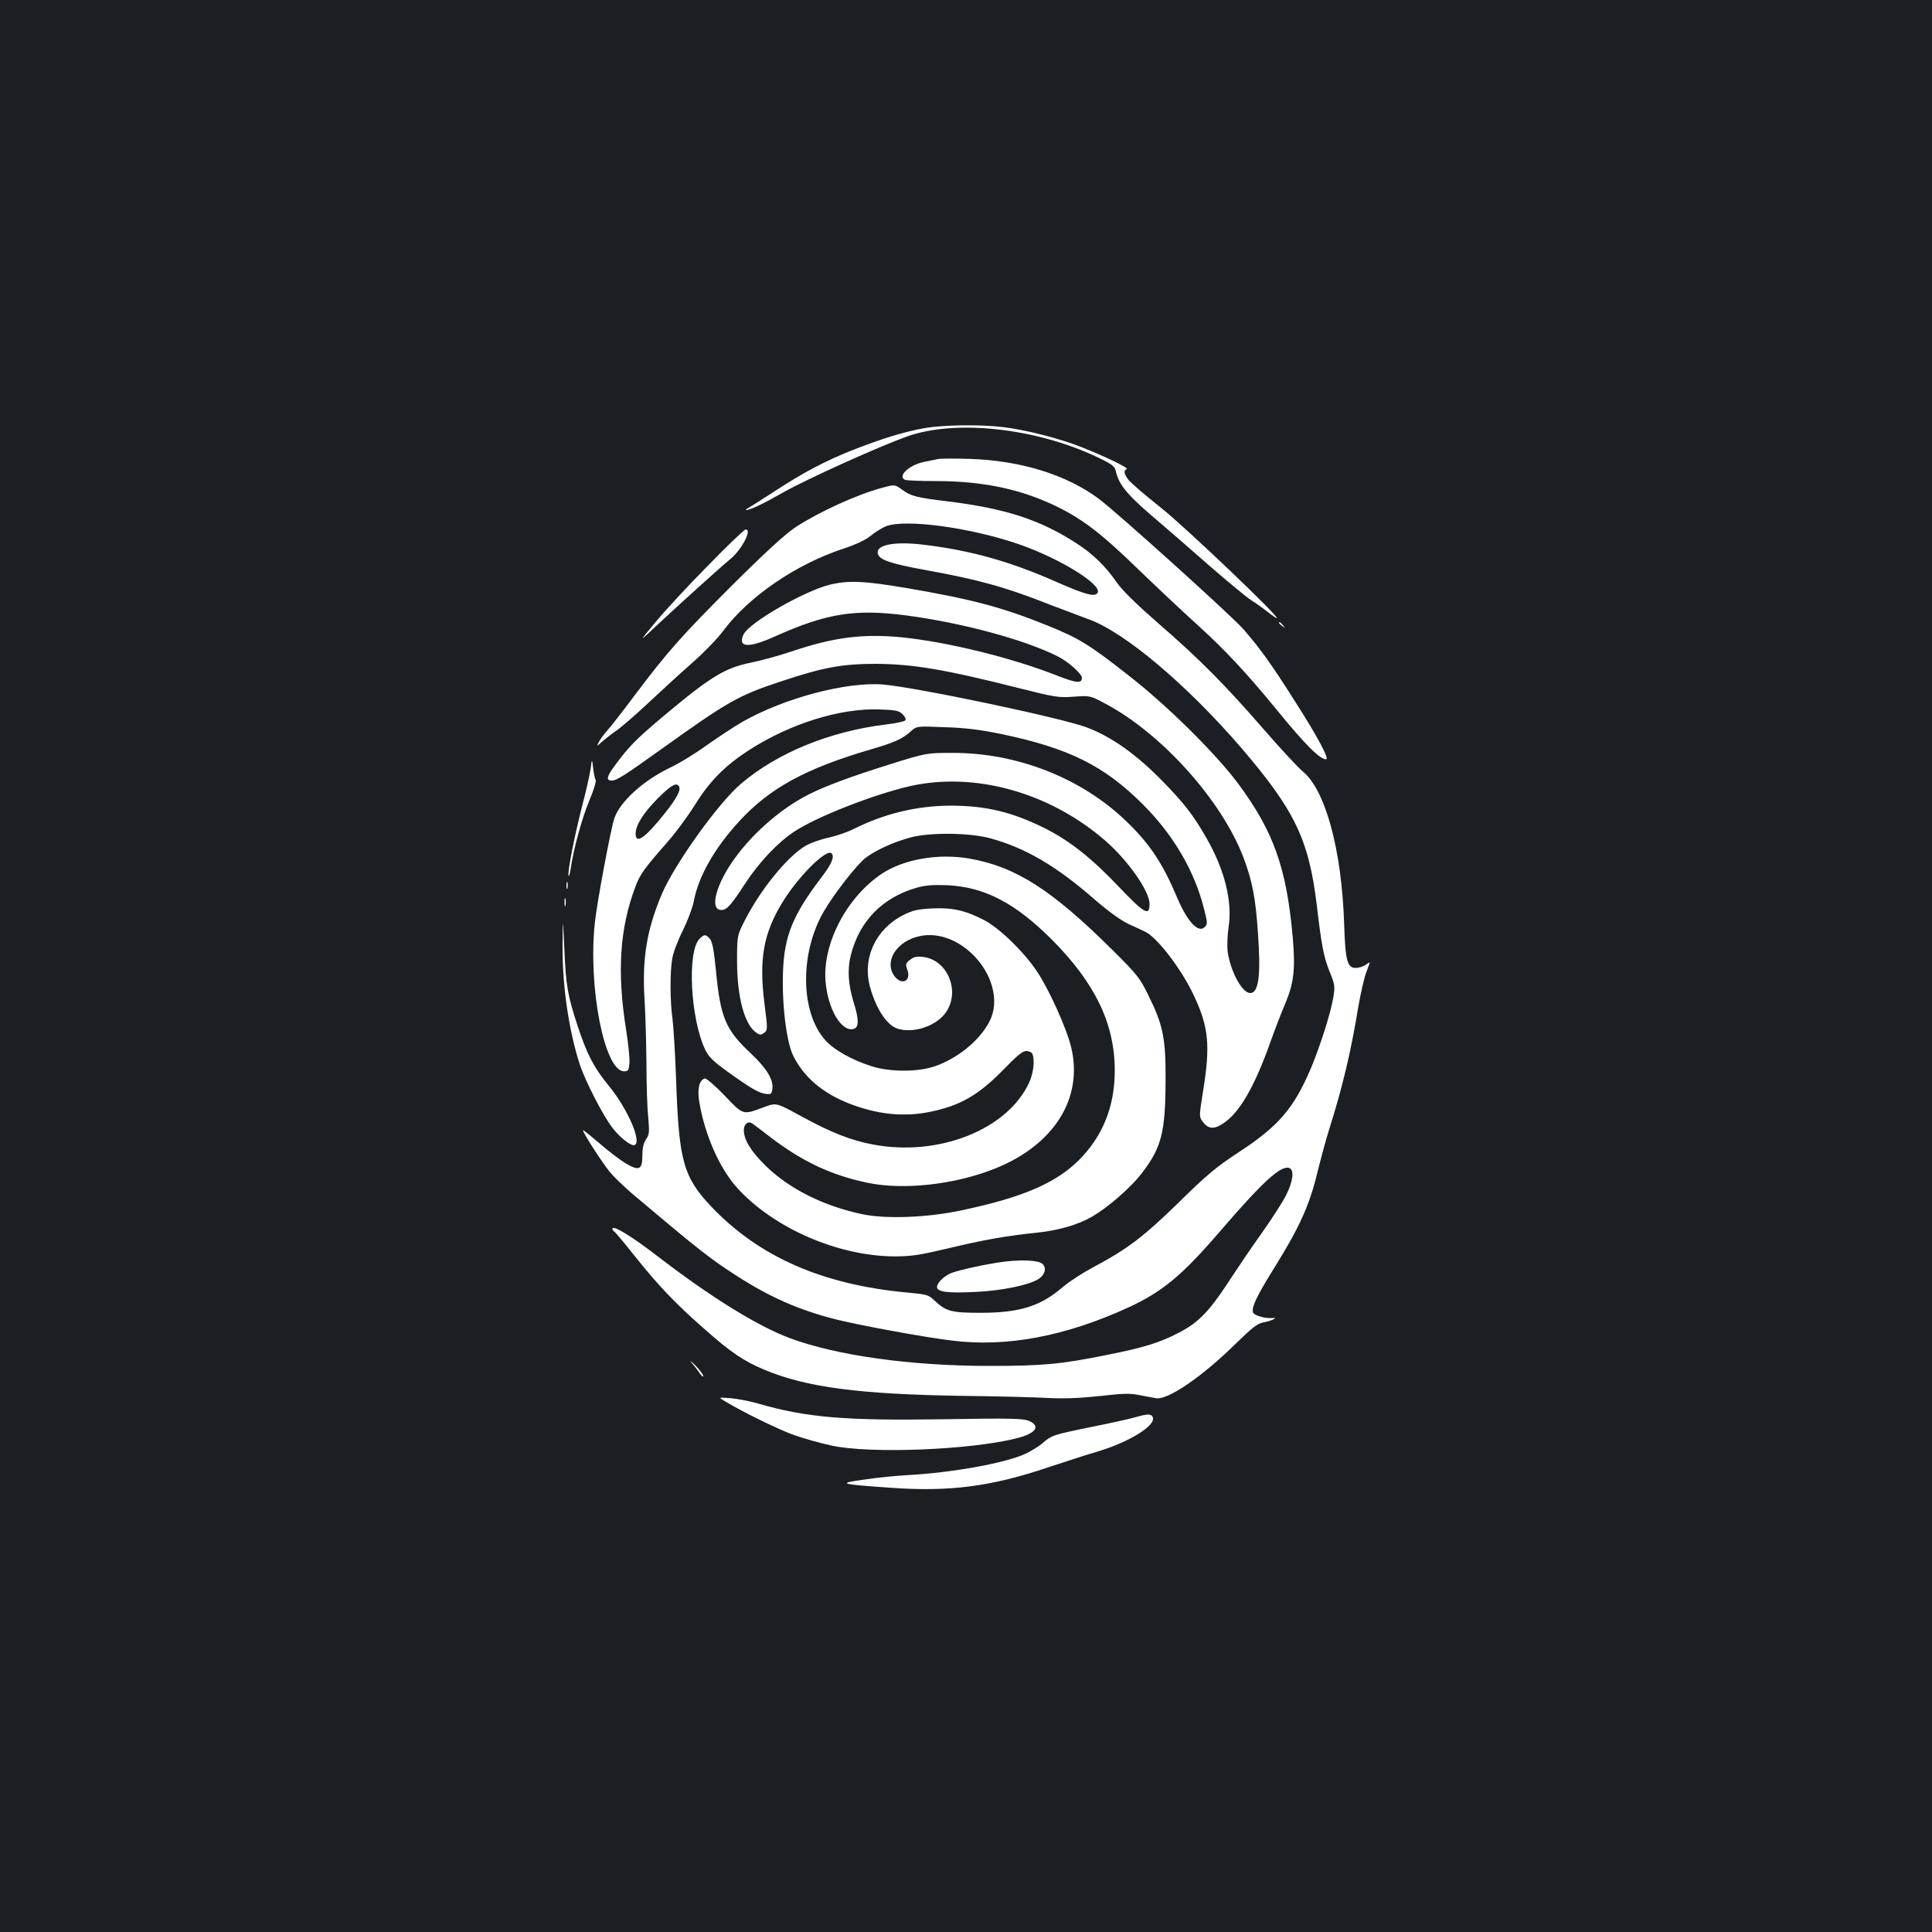 <?xml version="1.0" standalone="no"?>
<!DOCTYPE svg PUBLIC "-//W3C//DTD SVG 20010904//EN"
 "http://www.w3.org/TR/2001/REC-SVG-20010904/DTD/svg10.dtd">
<svg version="1.0" xmlns="http://www.w3.org/2000/svg"
 width="1000pt" height="1000pt" viewBox="0 0 1000 1000"
 preserveAspectRatio="xMidYMid meet">
<rect width="100%" height="100%" fill="#1b1f23"/>
<g transform="translate(0,1000) scale(0.1,-0.1)"
fill="#ffffff" stroke="none">
<path d="M4785 7784 c-102 -18 -220 -54 -365 -111 -142 -55 -263 -119 -411
-216 -63 -41 -123 -79 -134 -85 -11 -6 -17 -12 -14 -12 20 -1 89 32 196 93
123 69 488 234 638 288 250 89 665 44 982 -106 78 -37 93 -48 98 -72 17 -76
61 -127 235 -274 41 -35 152 -131 245 -213 94 -82 193 -164 220 -182 28 -17
67 -46 89 -63 21 -17 42 -31 45 -31 20 1 -475 473 -600 572 -81 64 -156 129
-168 144 -23 30 -27 50 -9 56 13 5 -102 61 -230 112 -111 45 -291 91 -407 105
-122 15 -312 12 -410 -5z"/>
<path d="M4855 7624 c-11 -2 -44 -9 -73 -15 -78 -16 -140 -76 -96 -93 9 -3 79
-6 157 -6 243 0 439 -41 623 -130 137 -66 238 -144 428 -329 89 -86 227 -216
308 -289 141 -128 255 -251 403 -432 152 -186 226 -260 259 -260 18 0 -46 120
-155 290 -130 206 -188 285 -272 382 -62 71 -650 601 -748 675 -168 126 -407
200 -674 208 -77 2 -149 2 -160 -1z"/>
<path d="M4565 7475 c-130 -35 -325 -124 -446 -203 -52 -34 -154 -127 -326
-298 -264 -264 -334 -342 -508 -573 -59 -79 -122 -160 -140 -180 -18 -20 -38
-47 -45 -61 -13 -25 -13 -25 16 1 16 14 49 40 74 57 25 17 99 81 166 144 66
62 169 156 228 208 59 52 130 125 158 163 133 179 377 346 623 427 64 21 115
45 141 66 22 19 57 40 77 49 98 41 439 -5 691 -92 213 -74 433 -210 407 -252
-14 -22 -63 -9 -213 57 -239 106 -446 164 -691 193 -151 18 -247 -2 -233 -48
10 -32 68 -51 244 -83 276 -50 415 -88 647 -180 66 -25 156 -59 199 -75 186
-66 510 -340 790 -665 277 -323 350 -475 391 -810 26 -219 36 -271 67 -349 28
-70 29 -76 18 -140 -14 -80 -70 -255 -116 -363 -88 -206 -166 -297 -374 -433
-113 -74 -164 -116 -310 -260 -184 -179 -263 -239 -443 -335 -54 -29 -124 -74
-155 -101 -116 -100 -223 -134 -427 -134 -153 0 -178 7 -241 66 -28 27 -39 30
-140 39 -438 41 -763 184 -1010 442 -147 155 -170 239 -184 648 -5 140 -14
287 -19 325 -13 90 -14 247 -1 316 5 30 30 95 55 144 24 50 50 117 56 150 24
129 109 278 238 417 157 170 343 271 678 369 120 35 164 54 208 94 30 27 30
27 175 21 106 -3 184 -13 291 -35 350 -73 533 -163 735 -365 157 -157 266
-342 316 -540 18 -71 19 -80 4 -94 -33 -34 -89 26 -142 149 -74 177 -141 279
-262 396 -231 224 -565 357 -902 356 -135 0 -135 0 -330 -61 -191 -60 -327
-110 -412 -153 -154 -77 -313 -220 -408 -365 -81 -125 -103 -234 -47 -234 29
0 49 22 122 134 74 113 168 213 255 271 116 77 409 192 600 236 334 75 719
-31 1007 -279 120 -103 233 -264 233 -331 0 -65 -26 -50 -157 87 -143 151
-257 241 -387 306 -170 84 -304 116 -488 116 -174 -1 -340 -41 -502 -122 -32
-16 -91 -36 -130 -44 -39 -9 -91 -27 -115 -41 -98 -57 -242 -236 -324 -403
-31 -63 -32 -68 -32 -195 0 -187 39 -331 101 -371 17 -12 23 -12 39 0 19 14
19 17 1 158 -27 220 -5 352 88 508 80 135 233 290 260 263 17 -17 1 -55 -55
-128 -145 -191 -189 -299 -196 -480 -7 -167 17 -366 52 -438 55 -112 152 -195
293 -250 146 -56 282 -70 420 -41 154 32 249 87 378 220 68 70 97 94 116 94
14 0 29 -7 32 -16 13 -33 5 -101 -18 -149 -113 -243 -469 -383 -807 -319 -114
21 -220 63 -373 147 -128 70 -128 70 -190 47 -113 -42 -107 -44 -206 60 -49
51 -95 90 -102 88 -30 -10 -40 -56 -28 -125 29 -170 105 -341 196 -442 189
-208 522 -353 814 -354 88 0 132 7 275 41 188 45 307 66 465 82 112 12 211 41
285 84 80 47 194 146 250 217 107 138 127 213 128 489 1 218 -13 285 -90 440
-42 87 -58 107 -182 230 -316 314 -503 434 -743 476 -160 28 -340 -3 -453 -78
-182 -121 -308 -361 -292 -558 12 -145 84 -265 147 -245 26 8 26 50 -1 135
-29 95 -34 173 -15 247 45 176 163 297 340 348 45 13 84 16 160 13 193 -9 352
-93 541 -282 224 -225 325 -436 325 -677 0 -186 -62 -340 -186 -464 -119 -119
-294 -194 -609 -260 -172 -37 -384 -45 -505 -21 -202 41 -383 131 -506 251
-77 75 -114 136 -114 185 0 33 23 50 45 34 8 -5 48 -36 91 -69 168 -128 315
-197 504 -237 186 -39 451 -10 659 73 306 122 458 363 396 626 -22 95 -114
300 -177 394 -69 103 -192 223 -273 266 -96 50 -164 66 -269 61 -77 -4 -100
-9 -152 -35 -145 -75 -213 -227 -169 -378 33 -113 87 -193 143 -210 85 -25
202 16 250 88 73 110 5 270 -121 284 -32 4 -48 0 -67 -15 -22 -18 -24 -23 -14
-50 22 -58 -26 -85 -65 -36 -46 58 -15 143 69 187 100 52 224 28 325 -64 111
-102 152 -252 96 -357 -51 -99 -167 -192 -285 -232 -88 -29 -226 -29 -321 0
-103 32 -200 86 -245 138 -127 144 -131 446 -8 661 52 91 175 249 220 282 57
42 147 82 233 105 100 26 301 24 407 -4 183 -49 345 -144 543 -317 69 -60 134
-107 175 -127 36 -16 76 -35 88 -41 62 -29 190 -197 252 -331 76 -161 85 -258
48 -488 -22 -138 -22 -138 -2 -165 28 -37 58 -40 105 -8 84 55 161 187 243
417 24 68 60 161 80 207 44 107 51 176 37 342 -32 357 -99 546 -283 794 -114
153 -365 402 -564 557 -206 162 -260 195 -424 261 -230 93 -388 135 -720 192
-225 38 -302 42 -400 20 -134 -32 -423 -197 -452 -260 -31 -68 27 -71 168 -7
262 117 409 141 671 107 291 -38 615 -125 789 -213 55 -28 124 -90 124 -111 0
-30 -30 -27 -136 15 -230 90 -559 171 -794 195 -201 20 -353 1 -567 -71 -65
-22 -163 -49 -217 -60 -134 -27 -208 -72 -457 -281 -139 -117 -174 -153 -247
-252 -42 -56 -46 -77 -16 -77 26 0 65 25 255 161 349 250 400 279 624 353 217
72 313 90 490 90 189 -1 357 -29 740 -126 187 -47 205 -50 283 -44 84 6 84 6
163 -36 294 -156 605 -504 716 -799 45 -121 62 -206 74 -388 16 -220 4 -311
-40 -311 -42 0 -103 113 -117 217 -3 27 -1 83 5 124 21 134 -21 300 -116 464
-67 117 -115 178 -222 288 -137 141 -268 234 -396 282 -133 50 -885 208 -1055
222 -189 15 -510 -70 -725 -192 -44 -25 -127 -80 -185 -121 -58 -42 -145 -96
-195 -119 -139 -68 -255 -174 -285 -260 -19 -57 -89 -430 -101 -540 -36 -335
50 -770 151 -770 22 0 25 5 28 43 2 24 -6 100 -17 170 -48 299 -34 526 48 743
24 64 47 95 160 224 44 49 109 137 146 196 77 124 153 202 278 284 213 138
473 220 677 213 87 -3 102 -6 122 -25 14 -15 19 -26 13 -32 -6 -6 -50 -15
-100 -21 -289 -35 -563 -147 -750 -307 -117 -99 -345 -418 -410 -572 -77 -183
-102 -332 -89 -541 5 -80 9 -230 10 -335 0 -104 4 -229 9 -277 7 -77 6 -90
-11 -115 -13 -19 -19 -45 -19 -82 0 -77 -17 -84 -89 -41 -30 19 -90 64 -133
102 -43 37 -81 68 -85 68 -9 0 94 -161 138 -216 19 -23 69 -71 111 -108 342
-289 408 -341 545 -429 172 -111 326 -179 518 -227 121 -30 455 -92 600 -109
279 -35 583 22 907 170 177 81 280 166 472 389 227 264 322 351 365 334 26
-10 19 -69 -18 -142 -19 -37 -76 -125 -127 -197 -51 -71 -129 -187 -174 -256
-98 -149 -154 -206 -255 -258 -102 -52 -175 -75 -375 -115 -234 -47 -326 -56
-605 -56 -406 0 -793 54 -1035 145 -169 64 -410 214 -683 424 -131 101 -232
163 -232 141 0 -5 4 -12 10 -15 5 -3 53 -60 105 -126 122 -153 211 -246 359
-376 137 -122 207 -169 313 -213 217 -91 493 -127 1028 -135 176 -2 374 -7
440 -11 85 -4 163 -1 267 10 120 14 158 15 205 5 32 -6 70 -13 86 -16 61 -11
238 110 414 283 84 82 112 104 141 109 42 7 82 27 47 23 -34 -4 -93 13 -99 28
-10 26 19 86 108 229 130 209 182 322 223 489 19 77 47 182 63 231 69 219 111
395 150 630 12 72 31 153 41 180 10 28 19 51 19 53 0 2 -10 -4 -22 -12 -12 -9
-35 -16 -51 -16 -44 0 -54 39 -60 235 -13 378 -97 687 -214 782 -25 21 -116
119 -202 218 -197 227 -331 363 -546 549 -111 97 -185 169 -213 209 -61 88
-126 151 -212 206 -189 122 -367 179 -665 216 -159 19 -191 27 -235 60 -39 28
-38 28 -105 10z m-1049 -1549 c7 -19 -16 -61 -72 -132 -105 -132 -154 -166
-154 -109 0 44 40 107 115 183 71 71 100 86 111 58z"/>
<path d="M3663 7071 c-101 -102 -222 -233 -270 -291 -87 -105 -87 -105 -2 -25
103 97 350 320 383 346 63 49 122 161 85 158 -8 -1 -96 -85 -196 -188z"/>
<path d="M6620 6776 c0 -2 8 -10 18 -17 15 -13 16 -12 3 4 -13 16 -21 21 -21
13z"/>
<path d="M3057 6020 c-5 -30 -23 -113 -42 -185 -39 -150 -79 -350 -72 -368 2
-6 7 11 11 38 15 103 59 263 97 353 22 52 36 98 32 105 -4 7 -10 35 -13 62 -6
50 -6 50 -13 -5z"/>
<path d="M2932 5415 c0 -16 2 -22 5 -12 2 9 2 23 0 30 -3 6 -5 -1 -5 -18z"/>
<path d="M2922 5330 c0 -19 2 -27 5 -17 2 9 2 25 0 35 -3 9 -5 1 -5 -18z"/>
<path d="M2912 5120 c-3 -214 30 -446 89 -630 27 -82 118 -261 167 -325 39
-52 98 -98 116 -92 40 14 -35 188 -133 307 -78 96 -111 159 -160 306 -53 161
-62 211 -70 404 -8 165 -8 165 -9 30z"/>
<path d="M3621 5141 c-65 -65 -48 -411 29 -574 18 -37 41 -60 116 -114 121
-87 162 -111 199 -115 27 -3 30 0 33 30 5 46 -33 105 -111 179 -131 122 -158
186 -181 426 -11 112 -19 153 -32 168 -21 24 -29 24 -53 0z"/>
<path d="M5165 3465 c-106 -17 -222 -44 -250 -58 -33 -16 -65 -49 -65 -68 0
-26 51 -33 199 -26 132 6 271 34 323 65 35 20 47 57 25 79 -21 22 -124 25
-232 8z"/>
<path d="M3581 2945 c14 -16 33 -41 42 -55 10 -13 17 -19 17 -12 0 7 -19 32
-42 56 -24 23 -31 28 -17 11z"/>
<path d="M3751 2748 c92 -56 284 -150 362 -177 49 -17 134 -41 190 -53 200
-44 723 -23 961 38 99 25 124 63 61 90 -31 12 -95 14 -438 8 -514 -8 -714 9
-962 81 -44 13 -109 25 -144 28 -64 5 -64 5 -30 -15z"/>
<path d="M5875 2664 c-27 -8 -127 -30 -222 -49 -201 -41 -210 -44 -256 -84
-19 -17 -60 -42 -90 -56 -104 -48 -374 -97 -607 -110 -58 -3 -159 -13 -225
-23 -145 -20 -132 -24 141 -43 301 -21 516 7 809 106 88 29 201 66 250 80 169
50 308 136 292 179 -8 19 -25 19 -92 0z"/>
</g>
</svg>
